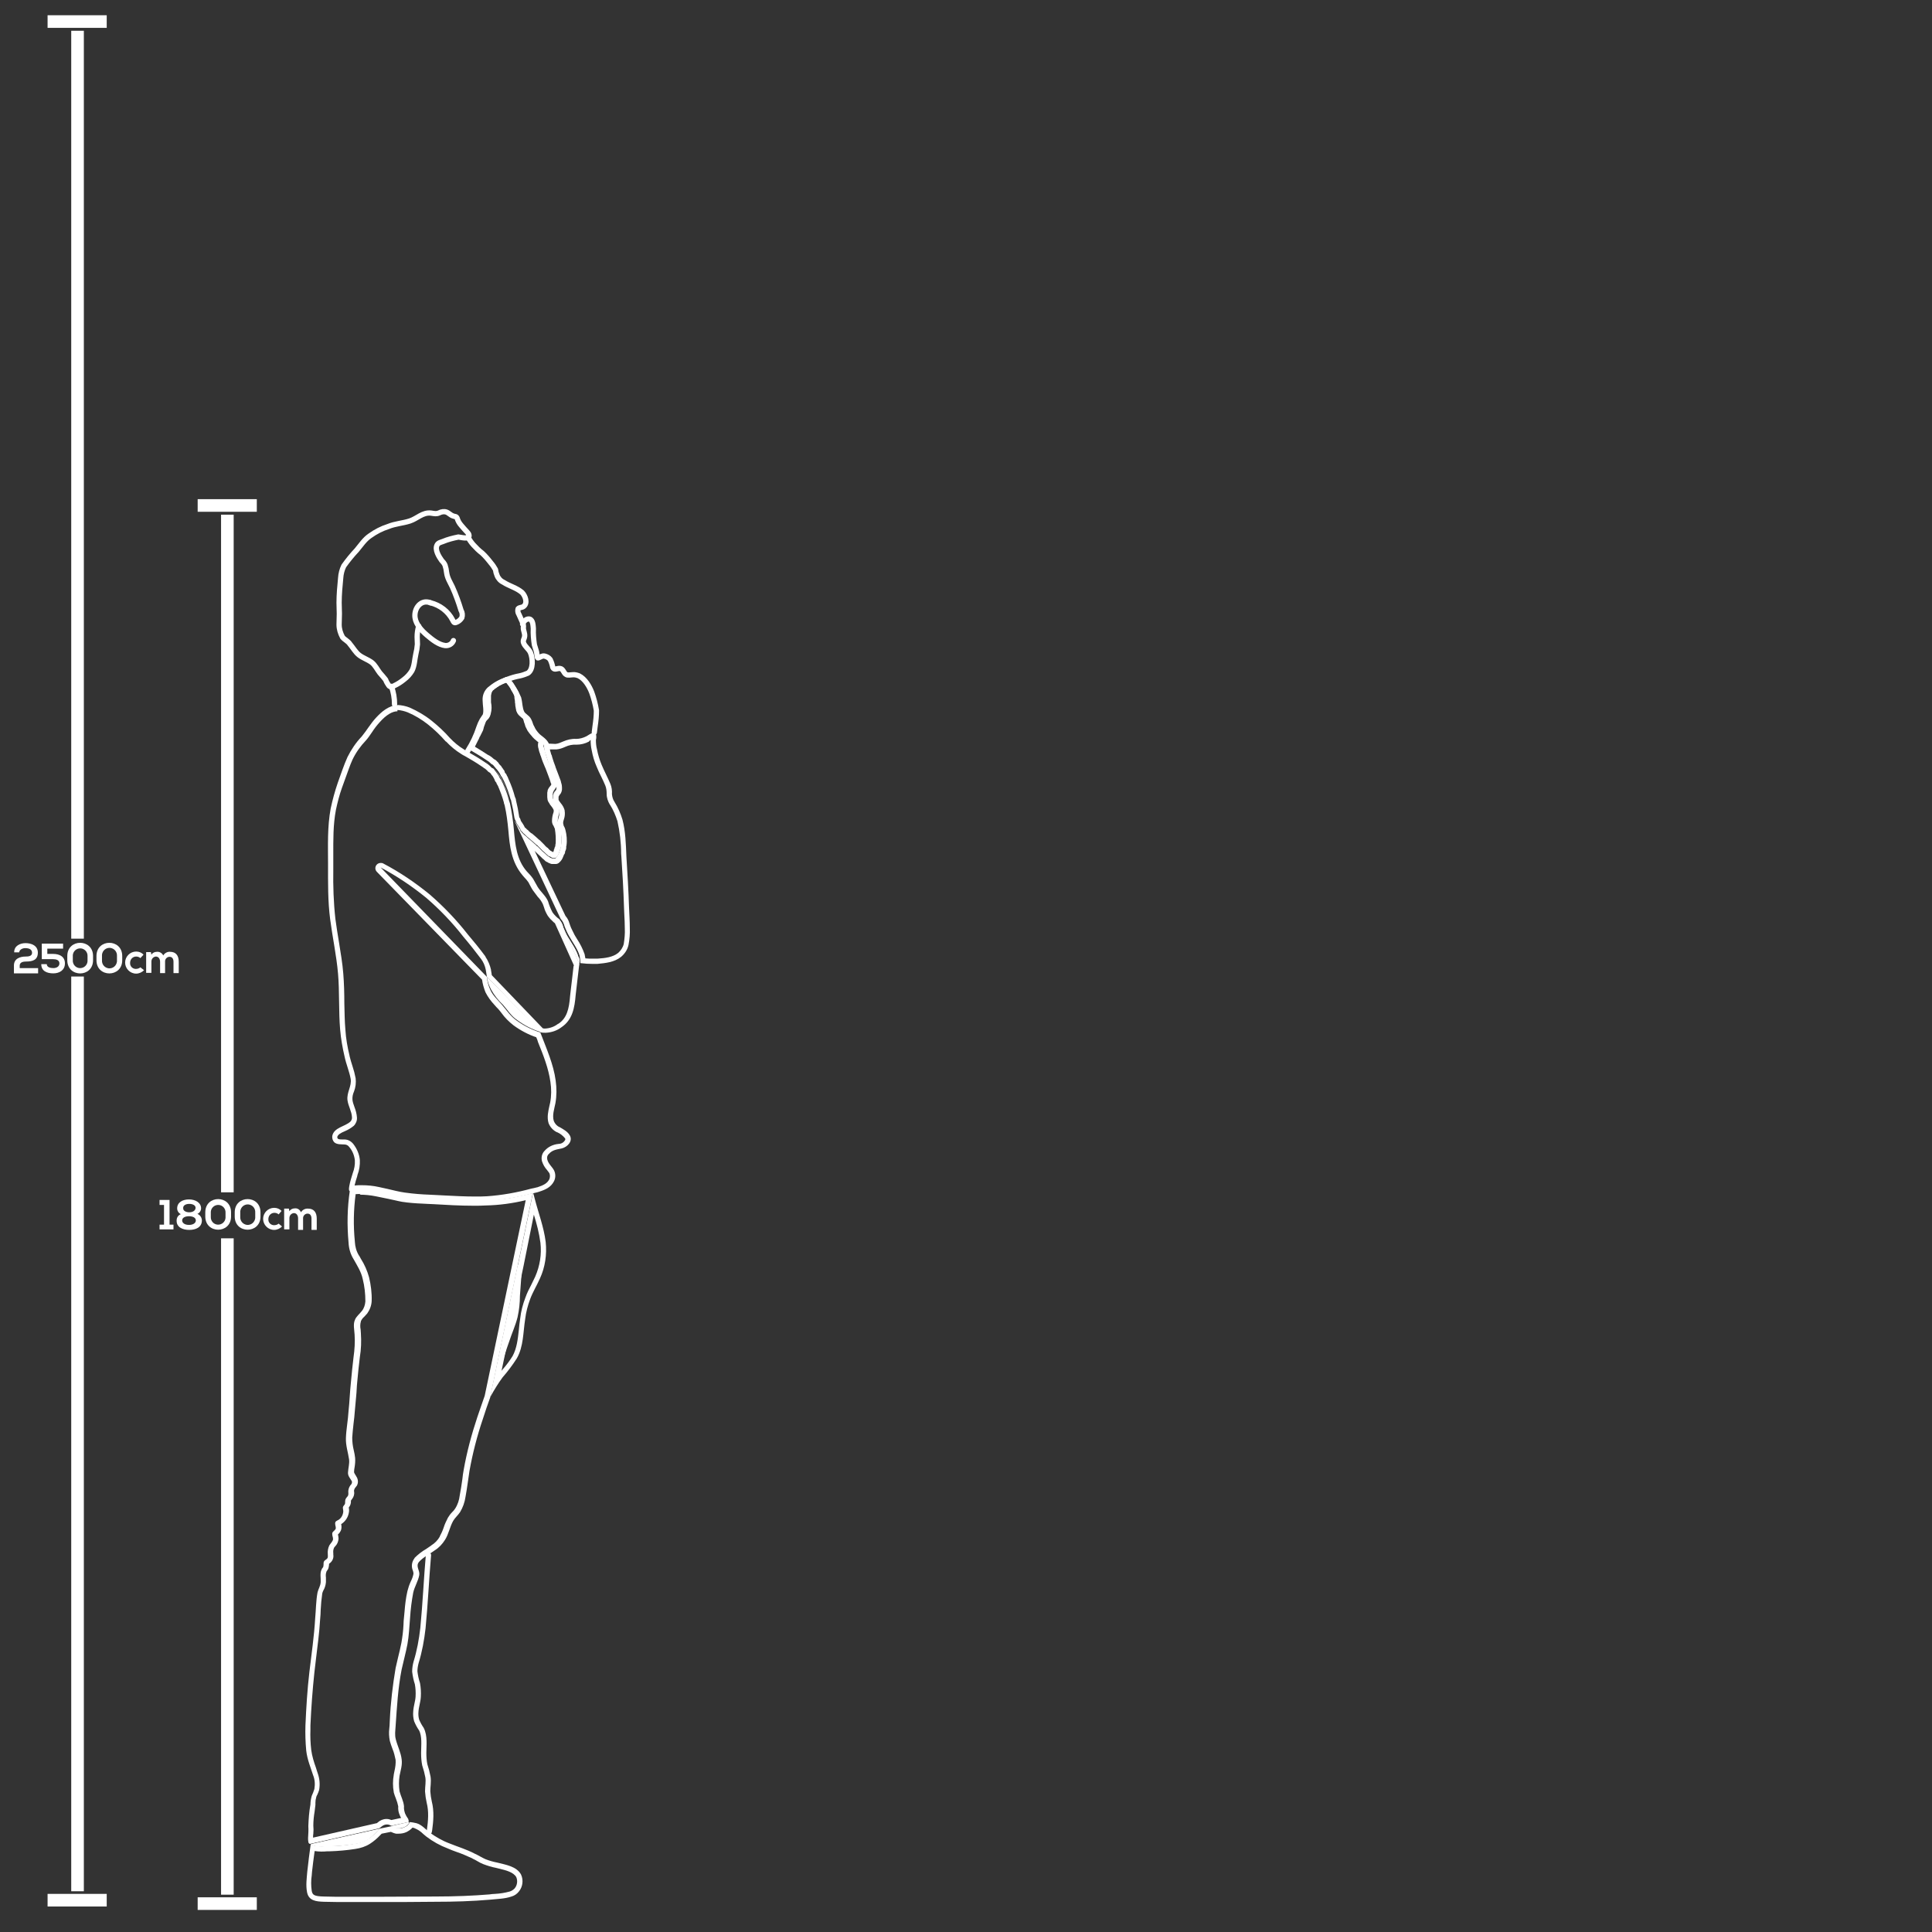 <?xml version="1.0" encoding="utf-8"?>
<!-- Generator: Adobe Illustrator 23.1.0, SVG Export Plug-In . SVG Version: 6.00 Build 0)  -->
<svg version="1.1" id="Layer_1" xmlns="http://www.w3.org/2000/svg" xmlns:xlink="http://www.w3.org/1999/xlink" x="0px" y="0px"
	 viewBox="0 0 735 735" style="enable-background:new 0 0 735 735;" xml:space="preserve">
<rect x="0" y="0" width="735" height="735" fill="#333333" stroke="none"/>
<style type="text/css">
	.st0{fill:#FFFFFF;}
	.st1{fill:none;stroke:#FFFFFF;stroke-width:2;stroke-linecap:round;stroke-linejoin:round;}
</style>
<title>Comparison Image</title>
<path class="st0" d="M151.2,270.1c1.3,0.1,2.6,0.4,3.9,0.9c2.8,1.2,5.3,2.7,7.7,4.6c2.5,2,4.7,4.1,6.8,6.5h0.1
	c1.7,1.8,3.6,3.4,5.7,4.7c0.4,0.3,0.7,0.4,1,0.6l0.4,0.2l0,0c1.9,1.1,4.2,2.4,6.5,4c0.3,0.2,0.5,0.3,0.7,0.5s0.3,0.2,0.5,0.3
	c0.3,0.2,0.5,0.5,0.8,0.7c0.3,0.4,0.7,0.7,1.1,0.9c0.1,0.1,0.2,0.2,0.3,0.3c0.1,0.1,0.1,0.2,0.2,0.3l0.1,0.2
	c0.1,0.1,0.2,0.2,0.3,0.3c0.1,0.1,0.1,0.2,0.2,0.3l0,0c0.1,0.2,0.3,0.5,0.4,0.7c0.1,0.2,0.2,0.4,0.3,0.6v0.1
	c0.1,0.2,0.2,0.5,0.4,0.7l0.1,0.1l0.1,0.1c0,0.1,0.1,0.2,0.1,0.3c0.1,0.3,0.2,0.5,0.4,0.7v0.1l0.1,0.1c0.9,2.1,1.7,4.2,2.3,6.4v0.1
	v0.1c0.1,0.3,0.2,0.6,0.3,0.9c0.7,3.1,1.1,6.3,1.4,9.5c0.5,5.9,1.1,12,5.4,17.1l0.6,0.7c0.6,0.6,1.1,1.2,1.6,1.9
	c0.3,0.5,0.5,0.9,0.8,1.5s0.6,1.1,1,1.7c0.6,0.8,1.2,1.6,1.8,2.4c0.8,0.8,1.4,1.7,1.9,2.7c0.2,0.4,0.3,0.9,0.5,1.4
	c0.3,1.1,0.8,2.1,1.4,3.1c0.7,1,1.5,1.8,2.4,2.6l0.3,0.2l7.2,16v0.1c0,0.1,0,0.2-0.1,0.3c-0.2,1.7-0.4,3.5-0.6,5.2
	c-0.2,1.9-0.5,3.9-0.7,6c-0.4,5.2-1.3,8.6-4.5,10.7h-0.1c-1.4,1.1-3.1,1.7-4.9,1.8c-0.3,0-0.6,0-0.9-0.1l-0.1-0.1l-19.3-20.1
	l-0.1-0.7c-0.1-0.4-0.1-0.8-0.2-1.2v-0.2c-0.4-1.7-1.1-3.4-2.1-4.9v-0.1c-2.2-3-4.6-5.9-6.8-8.5c-4.3-5.5-9.1-10.5-14.4-15.1
	c-5.5-4.5-11.4-8.5-17.7-11.8c-0.3-0.2-0.7-0.2-1-0.2c-1.1,0-2,0.9-2,2c0,0.5,0.2,1,0.6,1.4l40,41c0.2,1.6,0.7,3.3,1.3,4.8
	c0.9,1.8,2.1,3.4,3.5,4.9c0.4,0.5,0.9,1,1.3,1.4s0.9,1.1,1.3,1.6c1.3,1.8,2.8,3.3,4.6,4.7c2.6,1.9,5.6,3.5,8.6,4.5
	c0.3,0.6,0.5,1.2,0.7,1.9c2,4.9,4,10,4.7,15.1c0.4,2.6,0.4,5.3-0.1,7.9c-0.1,0.4-0.2,0.9-0.3,1.3c-0.4,1.9-1,4.2-0.3,6.5
	c0.6,1.5,1.7,2.7,3.1,3.4l0.3,0.1c1.1,0.5,2.1,1.3,2.9,2.3c0.1,0.2,0.1,0.4,0,0.6c-0.4,0.7-1,1.2-1.8,1.4l-0.8,0.1
	c-2,0.2-3.9,1.1-5.2,2.6c-1,1-1.4,2.5-1,4c0.4,1.2,1,2.3,1.9,3.3c0.3,0.4,0.6,0.8,0.9,1.2c0.3,0.7,0.3,1.5,0,2.3
	c-0.8,1.6-2.2,2.3-4.6,3.1h-0.1c-0.4,0.1-0.8,0.2-1.2,0.3c-0.3,0.1-0.7,0.1-1,0.2c-5.5,1.5-11.1,2.5-16.8,2.9
	c-1.4,0.1-2.9,0.1-4.6,0.1c-3.8,0-7.7-0.2-11.5-0.4c-1.9-0.1-3.9-0.2-5.9-0.3c-2.8-0.1-5.6-0.3-9.3-0.8c-2.2-0.3-4.4-0.9-6.6-1.4
	c-1.1-0.2-2.1-0.5-3.2-0.7c-2.2-0.5-4.4-0.7-6.6-0.7c-0.9,0-1.8,0-2.7,0.1c0.3-1.2,0.6-2.4,1-3.5l0.1-0.5c0.7-1.8,1-3.8,0.9-5.7
	c-0.2-2.2-1.1-4.3-2.5-6.1l0,0c-0.8-1-2-1.7-3.3-1.7h-0.9c-0.6,0-1.2,0-1.7-0.3c-0.1-0.2-0.2-0.4-0.2-0.6c0.2-0.9,1.1-1.5,3-2.3
	c1.2-0.5,2.3-1.2,3.3-2l0,0c0.8-0.8,1.3-2,1.2-3.1v-0.1c-0.1-1.4-0.5-2.8-1-4.1c-0.3-0.8-0.6-1.7-0.7-2.5c-0.1-1.1,0.1-2.2,0.6-3.3
	c0.6-1.6,0.8-3.3,0.6-5c-0.3-1.6-0.7-3.1-1.2-4.6c-0.4-1.3-0.8-2.5-1.1-3.8c0,0,0,0,0-0.1c-0.8-3.3-1.4-6.6-1.6-10
	c-0.3-3.3-0.3-6.8-0.4-10.1c0-3.7-0.1-7.5-0.4-11.2c-0.3-3.9-1-7.9-1.6-11.7c-0.5-3-1-6.1-1.4-9.1c-0.7-6.3-0.9-12.5-0.8-18.8v-1.9
	c0-1.1,0-2.3,0-3.4c0-6-0.1-11.6,1-17.4c0.6-2.8,1.3-5.6,2.3-8.4l0.4-1.1l0.9-2.5c0.9-2.4,1.7-4.9,2.7-7.1c1.3-2.7,3-5.1,5.1-7.3
	l0,0c0.9-1,1.6-2.1,2.3-3.1c0.9-1.4,1.9-2.7,3-3.9c2.5-2.8,4.8-4.1,6.7-4.1 M151.2,268.3c-3.2,0-6.1,2.5-8.2,4.8s-3.5,4.8-5.4,7.1
	c-2.2,2.3-4,5-5.4,7.8c-1.4,3.1-2.5,6.5-3.7,9.8c-1.1,3.2-2,6.5-2.7,9.8c-1.3,7-1,14-1,21.1s-0.1,14.1,0.8,21s2.4,13.8,3,20.7
	s0.2,14.2,0.8,21.3c0.3,3.5,0.9,6.9,1.7,10.3c0.6,2.9,1.8,5.6,2.3,8.4s-1.6,5.2-1.2,8.2c0.3,2.2,1.6,4.2,1.7,6.4
	c0.1,0.6-0.2,1.3-0.6,1.7c-2,1.9-6.3,2.2-6.9,5.5c-0.1,0.9,0.2,1.8,0.8,2.4c1.1,0.9,2.6,0.7,3.9,0.8c0.7,0,1.4,0.4,1.8,1
	c1.2,1.4,1.9,3.2,2.1,5c0.1,1.7-0.2,3.3-0.8,4.9c-0.5,1.6-1,3.2-1.3,4.8c-0.1,0.6-0.2,1.1-0.1,1.7c0.1,0.3,0.4,0.5,0.8,0.5
	c0.4-0.2,0.8-0.3,1.2-0.3c0.9-0.1,1.9-0.2,2.8-0.2c2.1,0,4.1,0.3,6.2,0.7c3.3,0.7,6.7,1.6,10,2.1s6.3,0.7,9.5,0.8
	c5.8,0.2,11.6,0.7,17.4,0.7c1.6,0,3.1,0,4.7-0.1c5.8-0.5,11.6-1.5,17.2-3c0.7-0.2,1.6-0.3,2.4-0.6c2.5-0.8,4.6-1.7,5.8-4.1
	c0.6-1.3,0.6-2.7,0-4c-0.7-1.4-2.2-2.5-2.6-4.2c-0.2-0.8,0-1.6,0.6-2.1c1.4-1.6,3.1-1.7,4.9-2.1c2.1-0.5,4.3-2.7,3.1-4.9
	c-0.8-1.5-2.5-2.4-3.9-3.2c-1-0.4-1.8-1.3-2.2-2.3c-0.7-2.2,0.2-4.7,0.6-6.8c0.5-2.8,0.5-5.7,0.1-8.6c-0.8-6.2-3.6-12.4-5.8-18.2
	l-0.2-0.2c-0.1,0-0.2-0.1-0.4-0.1c-3-1-5.9-2.5-8.5-4.4c-2.2-1.5-3.7-3.8-5.5-5.9c-1.5-1.8-3.5-3.5-4.5-5.8
	c-0.7-1.5-1.1-3.1-1.3-4.8l0,0c0,0,0-0.1,0-0.1L144.8,330c6.2,3.3,12,7.2,17.4,11.6c5.2,4.5,9.9,9.4,14.1,14.8
	c2.3,2.7,4.6,5.6,6.7,8.4c0.9,1.2,1.5,2.6,1.8,4.1c0.1,0.9,0.3,1.6,0.4,2.5l0,0v0.1l20.2,21h0.1l0.1,0.2l0,0c0.7,0.2,1.3,0.2,2,0.2
	c2.2-0.1,4.3-0.8,6-2.1c4.2-2.8,5-7.4,5.4-12.2c0.4-3.8,0.9-7.4,1.3-11.1c0.1-0.3,0.1-0.7,0.1-1l-7.6-16.8c-1-0.7-1.9-1.6-2.6-2.6
	c-0.7-1.3-1.3-2.8-1.7-4.2c-0.9-2.1-2.7-3.5-3.9-5.4c-0.6-1-1.2-2.2-1.8-3.2c-0.7-1-1.5-1.9-2.4-2.8c-3.9-4.5-4.4-10.2-4.9-15.9
	c-0.3-3.4-0.8-6.7-1.5-10c-0.1-0.3-0.2-0.6-0.3-0.9c-0.6-2.3-1.4-4.5-2.4-6.7c-0.1-0.3-0.3-0.5-0.4-0.8s-0.2-0.3-0.3-0.6
	c-0.1-0.1-0.3-0.4-0.4-0.5c-0.1-0.3-0.3-0.5-0.4-0.8s-0.4-0.5-0.5-0.8c0,0-1.2-1.6-1.2-1.6c-0.1-0.1-0.3-0.5-0.6-0.6
	c-0.3-0.1-0.6-0.3-0.8-0.6c-0.3-0.3-0.6-0.6-1-0.9c-0.4-0.3-0.8-0.5-1.2-0.8c-2.2-1.5-4.4-2.8-6.7-4.1c-0.4-0.2-0.9-0.5-1.3-0.8
	c-2-1.2-3.8-2.7-5.4-4.4c-2.1-2.4-4.5-4.6-7-6.6c-2.5-2-5.3-3.6-8.2-4.9c-1.5-0.6-3-0.9-4.6-1L151.2,268.3z"/>
<path class="st0" d="M184.6,289.7c0.4,0.3,0.8,0.5,1.2,0.8C185.4,290.2,185,289.9,184.6,289.7z"/>
<path class="st0" d="M178,285.6c2.2,1.3,4.5,2.6,6.7,4.1C182.5,288.2,180.3,286.9,178,285.6z"/>
<path class="st0" d="M186.9,291.4c1.9,1.8,3.4,3.9,4.6,6.3c1,2.2,1.8,4.4,2.4,6.7c-0.7-3-1.8-5.9-3.3-8.6
	C189.6,294.2,188.3,292.7,186.9,291.4z"/>
<path class="st0" d="M185.2,371.5c0.2,1.7,0.8,3.4,1.6,4.9c1.2,2.2,2.7,4.1,4.5,5.8c1.8,2,3.2,4.4,5.5,5.9c2.6,1.9,5.4,3.4,8.5,4.4
	c0.2,0.1,0.3,0.1,0.5,0.1L185.2,371.5L185.2,371.5z"/>
<path class="st0" d="M212.7,349.7l7.7,16.8c0.2-0.9,0.1-1.8-0.4-2.6c-0.8-2.7-2.6-5.1-4-7.5c-0.7-1.2-1.2-2.4-1.7-3.6
	c-0.2-0.8-0.5-1.6-1-2.3C213.1,350.2,212.9,350,212.7,349.7z"/>
<path class="st0" d="M226.1,280.7L226.1,280.7 M224.7,281.5L224.7,281.5c0,1.3,0.1,2.6,0.4,3.9c0.4,2.2,1,4.3,1.9,6.3
	c0.5,1.3,1.1,2.5,1.7,3.7s1.1,2.3,1.6,3.5c0.4,1,0.5,2.1,0.5,3.2c0,1.4,0.5,2.8,1.2,4l0.1,0.1c1.2,1.9,2.1,4,2.8,6.2
	c0.9,4,1.4,8.2,1.4,12.3l0.1,1.3c0.4,5.9,0.8,12.7,1,19.3c0,0.8,0.1,1.6,0.1,2.4c0.1,1.8,0.2,3.7,0.2,5.5c0.1,2-0.1,4-0.4,5.9v0
	c-0.3,1.3-1.1,2.5-2.1,3.4c-2.1,1.7-5,2-7.9,2.2H227c-0.5,0-1,0-1.5,0c-1,0-1.9,0-2.8-0.1c-0.1-0.5-0.2-1.1-0.3-1.6
	c-0.7-2-1.7-4-2.9-5.8c-0.4-0.7-0.9-1.4-1.2-2.1l-0.5-1c-0.4-0.7-0.7-1.5-1-2.3c0,0,0-0.1,0-0.1l-0.2-0.5c-0.2-0.8-0.6-1.6-1.1-2.3
	l-0.1-0.1c-0.1-0.1-0.2-0.2-0.2-0.3l-0.1-0.1l-11.7-24.7l0.3,0.3l0.4,0.4l0.2,0.2c0.5,0.5,1,0.9,1.5,1.4c0.2,0.2,0.4,0.4,0.6,0.6
	l0.6,0.5c0.1,0.1,0.3,0.3,0.4,0.4c0.2,0.2,0.4,0.3,0.6,0.4h0.1c0.4,0.3,0.8,0.5,1.2,0.6c0.3,0.2,0.7,0.2,1,0.2h1.1
	c0.5,0,1-0.2,1.4-0.6l0,0c0.7-0.6,1.2-1.4,1.5-2.3l0.1-0.2c0.1-0.1,0.1-0.3,0.1-0.4l0.1-0.1c0,0,0-0.1,0.1-0.1
	c0.2-0.3,0.3-0.7,0.3-1c0,0,0-0.1,0-0.1l0,0c0.3-0.5,0.5-1.2,0.4-1.8c0-0.1,0.1-0.3,0.1-0.4c0.3-2,0.1-4.1-0.4-6
	c-0.1-0.5-0.3-0.9-0.5-1.3l-0.1-0.1c0-0.1-0.1-0.2-0.1-0.4c0-0.1-0.1-0.3-0.1-0.4c-0.1-0.4-0.1-0.8,0.2-1.7c0.4-1.1,0.5-2.3,0.3-3.5
	v-0.1c-0.3-1-0.8-1.9-1.5-2.7c-0.3-0.4-0.6-0.8-0.8-1.2c0,0,0-0.1,0-0.1v-1c0,0,0-0.1,0-0.1l0.1-0.2c0-0.1,0.1-0.1,0.1-0.2l0.1-0.1
	l0.1-0.2c0.4-0.4,0.7-1,0.8-1.5c0-0.2,0.1-0.3,0.1-0.5v-0.9c0-0.6-0.1-1.1-0.3-1.7l-0.1-0.3c0-0.2,0-0.3-0.1-0.5
	c-0.3-0.8-0.6-1.6-0.9-2.4s-0.6-1.5-0.8-2.1c-0.1-0.2-0.1-0.4-0.2-0.5c0-0.1-0.1-0.2-0.1-0.4c-0.5-1.2-0.9-2.5-1.3-3.8
	c0,0,0-0.1,0-0.1c-0.1-0.2-0.1-0.5-0.3-0.7c0-0.1-0.1-0.2-0.1-0.4c-0.1-0.3-0.2-0.7-0.3-1c0-0.2-0.1-0.3-0.1-0.5h0.6
	c0.4,0,0.9,0,1.3,0c0.2,0,0.4,0,0.6,0c1.2-0.1,2.3-0.5,3.4-1c1.3-0.6,2.7-0.9,4.2-0.8c1.7,0,3.3-0.4,4.8-1.2
	C224.2,281.8,224.5,281.7,224.7,281.5 M208.9,284L208.9,284 M212.8,301.5L212.8,301.5 M212.7,302.2L212.7,302.2 M215.5,321.2
	L215.5,321.2 M215,323.4L215,323.4 M215,323.6L215,323.6 M214.5,324.6L214.5,324.6 M226,278.7c-0.9,0-2.5,1.2-2.9,1.4
	c-1.2,0.6-2.5,1-3.9,1c-1.7-0.1-3.4,0.3-5,1c-0.9,0.4-1.8,0.8-2.8,0.9H211c-0.7,0-1.4-0.1-2.2-0.1c-0.3,0-0.7,0-1,0.1
	c-0.2,0-0.3,0.1-0.5,0.1l-0.1,0.1c-0.4,0.4-0.2,1.3-0.1,1.9c0.1,0.8,0.3,1.5,0.6,2.2v0.1c0.1,0.2,0.2,0.5,0.3,0.8
	c0.4,1.3,0.8,2.6,1.3,3.9c0,0.3,0.2,0.5,0.3,0.8c0.5,1.5,1.2,3,1.7,4.5v0.1c0.2,0.6,0.3,1.1,0.4,1.7v0.9c-0.1,0.4-0.3,0.7-0.6,1
	c-0.2,0.1-0.2,0.3-0.3,0.4s-0.1,0.2-0.1,0.3c-0.1,0-0.1,0-0.1,0.1l0,0c0,0.1-0.1,0.3-0.1,0.4c-0.1,0.1-0.1,0.3-0.1,0.4v1.5
	c0,0.1,0.1,0.3,0.1,0.4c0.5,1.5,1.9,2.4,2.3,3.9c0.4,1.9-1.2,3.6-0.4,5.5c0,0.1,0.1,0.3,0.1,0.4v0.1c0.2,0.4,0.4,0.9,0.6,1.4
	c0.5,1.7,0.7,3.5,0.4,5.3c-0.1,0.2-0.1,0.4-0.1,0.6c0,0.3,0.1,0.5-0.1,0.8c-0.1,0.2-0.2,0.5-0.3,0.8c-0.1,0.3-0.2,0.6-0.3,0.9
	c0,0.1-0.1,0.2-0.1,0.3c-0.3,0.7-0.7,1.3-1.2,1.9l-0.1,0.1h-1.1c-0.2,0-0.2-0.1-0.3-0.1c-0.3-0.1-0.7-0.2-0.9-0.5
	c-0.2,0-0.2-0.1-0.3-0.1c-0.1-0.2-0.3-0.2-0.4-0.3c-0.4-0.4-0.9-0.8-1.3-1.2c-0.5-0.4-1-0.8-1.4-1.3l-0.6-0.6l-0.5-0.5
	c-0.2-0.1-0.4-0.2-0.5-0.4c0-0.1,0-0.1-0.1-0.1h0c-1-0.9-2-1.8-3-2.6c-0.3-0.3-0.6-0.6-1-0.9c0-0.1,0-0.1-0.1-0.1h0
	c-0.3-0.2-0.6-0.5-0.9-0.8c-0.1-0.2-0.4-0.3-0.5-0.6l-0.4-0.4c0-0.1,0-0.2-0.1-0.3c0-0.2-0.1-0.2-0.1-0.3c-0.6-0.9-1.2-1.8-1.7-2.7
	c0-0.2-0.1-0.2-0.1-0.3c-0.1,0-0.1-0.1-0.2-0.1l17.4,37c0.2,0.3,0.4,0.6,0.6,0.8c0.5,0.7,0.8,1.5,1,2.3c0.5,1.2,1,2.4,1.7,3.6
	c1.4,2.5,3.2,4.8,4,7.5c0.2,0.9,0.3,1.9,0.3,2.8c1.6,0.2,3.2,0.3,4.8,0.3c0.6,0,1.1,0,1.6,0c3.1-0.3,6.5-0.6,9.1-2.7
	c1.4-1.2,2.4-2.7,2.8-4.5c0.4-2.1,0.6-4.3,0.5-6.4c0-2.7-0.2-5.5-0.3-8c-0.2-6.4-0.6-12.9-1-19.3c-0.2-4.6-0.3-9.5-1.5-14
	c-0.7-2.3-1.7-4.6-3-6.7c-0.6-0.9-0.9-1.9-1-3c0.1-1.3-0.1-2.7-0.6-3.9c-1-2.4-2.3-4.8-3.3-7.2c-0.8-1.9-1.4-3.9-1.8-6
	c-0.3-1.1-0.4-2.3-0.4-3.5c0.2-0.8,0.2-1.5,0-2.3C226.7,278.9,226.4,278.6,226,278.7L226,278.7z M195.7,312.1c0,0.1,0.1,0.2,0.1,0.3
	L195.7,312.1z"/>
<path class="st0" d="M201,318.8c1.1,0.9,2.1,1.7,3,2.6c-0.3-0.3-0.6-0.6-0.9-0.9C202.5,319.9,201.7,319.3,201,318.8z"/>
<path class="st0" d="M208.7,283.9L208.7,283.9 M207.1,283.4c-0.3,0-0.4,0.2-0.4,0.5c-0.2,1.1,0.4,2.3,0.8,3.5
	c-0.2-0.7-0.4-1.5-0.6-2.2C206.7,284.5,206.5,283.7,207.1,283.4z"/>
<path class="st0" d="M207.7,283h-0.4c0,0.1,0,0.1-0.1,0.1h0C207.3,283.1,207.6,283,207.7,283z"/>
<path class="st0" d="M209.5,292.8c0.5,1.6,1.2,3,1.7,4.5c-0.1-0.4-0.3-0.8-0.4-1.2C210.4,294.9,209.9,293.9,209.5,292.8z"/>
<path class="st0" d="M211.6,299.8c0,0.1-0.1,0.3-0.1,0.4c0.1,0,0.1,0,0.1-0.1l0,0V299.8z"/>
<path class="st0" d="M211.5,300.3L211.5,300.3z M211.5,300.3c-0.1,0-0.1,0-0.1,0.1l0,0L211.5,300.3z"/>
<path class="st0" d="M211.4,300.4L211.4,300.4z M211.4,300.4c-0.1,0.3-0.4,0.5-0.5,0.8C211.1,301,211.3,300.7,211.4,300.4z"/>
<path class="st0" d="M212.7,324.3L212.7,324.3z M212.7,324.3l-0.1,0.4C212.6,324.6,212.6,324.4,212.7,324.3z M212.5,324.7
	c-0.2,0.4-0.4,0.8-0.7,1.2C212.1,325.6,212.4,325.1,212.5,324.7z M211.8,325.9c-0.1,0.1-0.2,0.2-0.4,0.3c0.1,0,0.2,0,0.2-0.1
	L211.8,325.9z"/>
<path class="st0" d="M212.5,314.4c0.2,0.3,0.3,0.6,0.5,1C212.9,315.1,212.7,314.7,212.5,314.4z M213,315.4c0,0.1,0.1,0.3,0.1,0.4
	c0.5,1.7,0.6,3.5,0.4,5.3c0.2-1.3,0.2-2.6,0-3.9C213.4,316.6,213.2,316,213,315.4z"/>
<path class="st0" d="M212.7,349.7l7.7,16.8c0.2-0.9,0.1-1.8-0.4-2.6c-0.8-2.7-2.6-5.1-4-7.5c-0.7-1.2-1.2-2.4-1.7-3.6
	c-0.2-0.8-0.5-1.6-1-2.3C213.1,350.2,212.9,350,212.7,349.7z"/>
<path class="st1" d="M178,285.6c1.8-2.8,3.2-5.8,4.2-8.9c0.3-0.9,0.7-1.8,1.2-2.7c0.4-0.6,0.8-1.2,1.2-1.8c0.6-1.8,0-4,0-5.8
	c-0.1-1.6,0.5-3.1,1.7-4.2c1.9-1.6,4-2.8,6.4-3.6c1.7-0.7,3.4-1.2,5.1-1.5c1-0.2,2-0.6,3-1c2.2-1.4,1.9-5.7,1-7.8
	c-0.6-1.4-2.1-2.3-2.6-3.7c-0.4-1,0.3-1.5,0.4-2.6s-0.5-2.1-0.5-3.1c0.1-0.7,0-1.4-0.3-2.1c-0.4-1-1-2.1-1.4-3.1
	c-0.4-0.6-0.5-1.4-0.3-2.1c0.5-0.6,1.5-0.4,2.1-0.9c1.7-1.3,0.6-4.1-0.6-5.3c-2.1-1.8-4.8-2.4-7.1-3.9c-1.1-0.5-2-1.5-2.4-2.6
	c-0.3-0.7-0.5-1.4-0.6-2.2c-0.5-0.9-1.1-1.8-1.8-2.6c-1-1.3-2.1-2.6-3.3-3.7c-1.2-0.9-2.3-2-3.3-3.1c-0.8-0.9-1.5-1.9-2.1-3"/>
<path class="st1" d="M163.7,229.3c-3.6-1.4-6.3,2.2-5.8,5.7c0.4,2.7,2.6,5,4.6,6.7s4.4,3.6,6.9,3.9c1.3,0.1,2.6-0.6,3.1-1.9"/>
<path class="st1" d="M163.7,229.3c3.7,0.9,6.8,3.3,8.5,6.6c0.3,0.6,0.5,1.2,1.3,0.9c0.9-0.3,1.7-1,2.2-1.8c0.3-0.9,0.2-2-0.3-2.8
	c-0.9-3-2-6-3.3-8.9c-0.9-1.9-1.9-3.3-2.2-5.5c-0.1-1-0.3-1.9-0.6-2.8c-0.3-0.7-0.8-1.3-1.3-1.8c-1-1.4-2.7-4.1-1.7-5.9
	c0.4-0.8,1.4-1,2.2-1.3c1.9-0.8,3.9-1.3,5.9-1.7c0.6,0,4.5,1.2,4-0.8c-0.1-0.4-0.3-0.7-0.6-1c-0.8-0.9-1.7-1.8-2.4-2.7
	c-0.7-0.8-1.2-1.7-1.5-2.7c-0.4-0.8-0.9-0.5-1.5-0.8c-1-0.3-1.7-1.2-2.6-1.5c-0.9-0.3-1.9-0.1-2.7,0.3c-1,0.5-1.8,0.3-3.1,0.1
	c-3.2-0.4-5.3,2.1-8.1,3s-5.5,1-8.2,2.1c-2.5,0.8-4.8,2-6.9,3.5c-2.1,1.4-3.5,3.6-5.1,5.5c-1.8,1.9-3.4,3.9-4.9,6
	c-0.7,1.4-1.1,3-1.2,4.6c-0.3,3.1-0.6,6.3-0.6,9.4c0,1.4,0.1,2.8,0.1,4.2s-0.1,2.8-0.1,4.1c0,1.7,0.5,3.3,1.3,4.8
	c0.8,1,2.1,1.5,2.8,2.6c1.2,1.4,2.1,3.1,3.5,4.2s3.3,1.7,4.8,2.8c1.3,1,2.1,2.7,3.1,4c0.8,0.9,1.5,1.7,2.2,2.6
	c0.3,0.8,0.7,1.5,1.2,2.2c0.2,0.3,0.6,0.5,1,0.5c0.4-0.1,0.8-0.2,1.2-0.5c1.3-0.6,2.5-1.4,3.6-2.3c1.2-0.9,2.2-2,3-3.3
	c1-1.9,1-4.2,1.5-6.4c0.3-1.2,0.5-2.4,0.6-3.7c0-0.9-0.1-1.9-0.1-2.8c0-1.4,0.2-2.8,0.6-4.1"/>
<path class="st1" d="M150.1,268c0-2.4-0.4-4.7-1.2-6.9"/>
<path class="st1" d="M192.9,258.5c1.8,2.1,3.3,4.5,4.4,7.1c0.5,1.8,0.4,3.9,1.2,5.5c0.6,1.3,2.1,1.7,2.7,3c0.5,0.9,0.6,1.9,1.2,2.8
	c0.4,1,1.1,1.9,1.8,2.7c1.2,1.3,2.7,1.9,3.6,3.5"/>
<path class="st1" d="M198.8,237.4c0.4-1,1.4-2.1,2.6-1.9c1.4,0.3,1.4,2.6,1.5,3.6c-0.1,2.1,0.1,4.2,0.4,6.2c0.3,0.9,0.5,1.7,0.8,2.6
	c0.1,0.6,0.2,1.3,0.3,1.9c0.1,0.5,0.1,0.6,0.6,0.4c0.8-0.3,1.3-0.8,2.2-0.6c0.8,0.2,1.6,0.6,2.1,1.3c0.5,1,0.8,2,1,3
	c0.5,1.2,1.7,0.3,2.7,0.4c1.3,0.1,1.4,1.8,2.4,2.3c0.6,0.4,1.7,0.1,2.4,0.1c0.8-0.1,1.6,0.1,2.4,0.4c2.4,1.2,4,4,4.9,6.3
	c0.8,2.2,1.4,4.5,1.8,6.9c0,2-0.2,3.9-0.5,5.9c-0.1,0.8-0.2,1.6-0.3,2.4"/>
<path class="st0" d="M144.5,695.8l-26.2,5.8c0.2,0.1,0.3,0.3,0.5,0.4c1.1,0.4,2.2,0.5,3.3,0.5c1.2,0,2.4-0.1,3.5-0.1
	c3.2-0.1,6.4-0.4,9.5-0.9c1.8-0.2,3.5-0.8,5-1.7C141.6,698.6,143.1,697.2,144.5,695.8z"/>
<path class="st0" d="M155.6,693.2l-6.6,1.5c0.6,0.4,1.2,0.7,1.9,0.8c0.2,0,0.4,0,0.6,0c0.8,0,1.7-0.2,2.4-0.5
	C154.7,694.6,155.5,694,155.6,693.2L155.6,693.2z"/>
<path class="st0" d="M197,481.2l-10.5,50.3c1.3-3.8,2.7-7.4,3.9-11.1c1.1-3.3,2.1-6.7,3.3-10c1-3.1,2.4-6.1,3.2-9.3
	c0.6-2.7,0.9-5.4,0.9-8.1c0.3-3.6,0.5-7.4,0.8-11.1L197,481.2L197,481.2z"/>
<path class="st0" d="M136.8,454.5c2.1,0,4.1,0.2,6.1,0.6c1.6,0.3,3.3,0.7,4.9,1s3.4,0.8,5.1,1.1c2.6,0.4,5.2,0.6,7.8,0.7l1.9,0.1
	l2.2,0.1c5,0.3,10.2,0.6,15.3,0.6c1.7,0,3.2,0,4.7-0.1c5.1-0.1,10.2-0.8,15.2-2l-5.1,24.3l-10.5,50.1c-1.1,3-2,5.9-2.8,8.1
	c-2.2,6.6-4,13.3-5.2,20.1c-0.2,1.2-0.4,2.3-0.5,3.5c-0.3,2.1-0.6,4.2-1,6.2c-0.2,1.8-0.8,3.6-1.8,5.1v0c-0.3,0.5-0.7,0.9-1.1,1.3
	c-0.6,0.6-1.2,1.4-1.6,2.1c-0.6,1.2-1.2,2.4-1.6,3.7c-0.4,1.2-0.9,2.3-1.5,3.4v0.1c-0.8,1.4-1.9,2.5-3.2,3.3l-0.1,0.1
	c-0.6,0.4-1.2,0.8-1.9,1.3c-1.6,0.9-3.1,2.1-4.4,3.4v0.1c-1.1,1.4-1.3,3.2-0.6,4.8c0.1,0.3,0.2,0.7,0.2,1.1
	c-0.2,1.1-0.6,2.1-1.1,3.1c-0.5,1.1-0.9,2.3-1.2,3.5c-0.6,2.6-0.9,5.2-1.1,7.8l-0.2,2.1c-0.1,1-0.2,1.9-0.2,2.9
	c-0.1,2.3-0.4,4.6-0.8,6.9c-0.4,1.9-0.8,3.8-1.3,5.7c-0.3,1.3-0.6,2.6-0.9,3.9c-1.1,6.5-1.9,13.2-2.2,19.8l-0.1,2.1
	c0,0.4-0.1,0.7-0.1,1.1c-0.2,1.6-0.1,3.1,0.2,4.7c0.3,1,0.6,2,1,3c0.6,1.4,0.9,2.8,1.2,4.2c0.1,1.4-0.1,2.8-0.4,4.1
	c-0.1,0.5-0.2,1-0.3,1.5c0,0,0,0,0,0.1c-0.4,2.2-0.4,4.4,0,6.6v0.1c0.2,0.8,0.5,1.5,0.8,2.3c0.4,1,0.7,2,0.9,3
	c-0.1,1.2,0.1,2.3,0.6,3.4c0.1,0.3,0.3,0.7,0.5,1l-3.7,0.8c-0.5-0.2-1.1-0.4-1.7-0.4H147c-1.2,0-2.4,0.5-3.4,1.4l-0.1,0.1
	c0,0.1-0.1,0.1-0.2,0.1l-24.2,5.5c0-0.5,0-1,0.1-1.5c0.1-1,0.1-2.1,0-3.1c0-1.8,0.2-3.6,0.5-5.4c0.1-0.8,0.2-1.6,0.3-2.5v-0.1
	c0-0.2,0-0.5,0-0.7c0-0.7,0.1-1.4,0.3-2c0,0,0-0.1,0-0.1c0.1-0.3,0.2-0.6,0.4-0.9c0.3-0.6,0.5-1.2,0.7-1.8c0.4-2.1,0.2-4.3-0.5-6.3
	l0,0c-0.2-0.7-0.5-1.4-0.7-2.2c-0.8-2.2-1.5-4.5-1.8-6.8c-0.3-2.6-0.4-5.2-0.3-7.7c0-0.5,0-1,0-1.6c0.3-6.8,0.8-13.5,1.5-20.1
	c0.2-1.7,0.4-3.4,0.6-5.1c0.6-5,1.3-10.1,1.6-15.3c0.1-1.1,0.2-2.3,0.2-3.4c0.1-2.1,0.3-4.2,0.6-6.3c0.1-0.4,0.2-0.7,0.4-1.1
	c0.6-1,0.9-2.1,1-3.2c0-0.6,0-1.1,0-1.7c-0.1-0.8-0.1-1.5,0.2-2.3c0-0.1,0.1-0.2,0.1-0.2c0.3-0.4,0.6-0.8,0.7-1.3
	c0.1-0.5,0.2-1,0.2-1.5l0.4-0.3l0.1-0.1c0.9-0.8,1.3-2,1.1-3.1c0-0.1,0-0.2,0-0.3c0-0.1,0-0.1,0-0.2c-0.1-0.7,0-1.5,0.3-2.1
	c0.1-0.2,0.2-0.3,0.4-0.5c0.8-0.8,1.2-1.8,1.3-2.9c0-0.5-0.1-1-0.2-1.5c0-0.1,0-0.1,0-0.2c0.4-0.3,0.7-0.7,0.9-1.1
	c0.5-0.8,0.5-1.8,0.3-2.8l0.2-0.1c1.6-1.1,2.6-2.8,2.8-4.8c0,0,0-0.1,0-0.2c0-0.4,0-0.7-0.1-1.1v-0.1l0,0c0.6-0.7,0.9-1.7,0.8-2.6
	l0,0l0.2-0.3l0.3-0.4c0.6-0.8,0.9-1.8,0.7-2.8c0-0.2,0-0.3,0-0.5c0.1-0.4,0.3-0.8,0.6-1.1l0.3-0.4l0.1-0.1c0.7-1.1,0.6-2.6-0.2-3.7
	c-0.1-0.2-0.2-0.4-0.3-0.5c-0.4-0.7-0.5-0.8-0.5-1.2c0-0.6,0.1-1.1,0.2-1.7c0.2-1.2,0.3-2.4,0.2-3.6v0c-0.1-1-0.3-1.9-0.5-2.8
	c-0.4-1.6-0.6-3.3-0.6-4.9c0.1-1.7,0.3-3.4,0.5-5.3c0.2-1.6,0.4-3.3,0.5-4.9c0.2-1.8,0.3-3.7,0.5-5.5s0.2-3.6,0.4-5.4
	c0.3-3.1,0.6-6.4,1-9.5c0.5-3,0.6-6,0.4-9c0-0.5-0.1-1-0.1-1.5c-0.2-1-0.2-2.1,0.1-3.1c0,0,0-0.1,0-0.1c0.3-0.6,0.7-1.2,1.2-1.6
	c0.4-0.4,0.8-0.9,1.2-1.3c1-1.4,1.6-3,1.7-4.7c0,0,0-0.1,0-0.1c0.1-3-0.3-6.1-1-9c-0.7-2.5-1.7-4.8-3.1-7l-0.6-1.1l-0.1-0.1
	c-1-1.6-1.5-3.4-1.6-5.3c0,0,0-0.1,0-0.1c-0.6-6-0.5-12,0.3-18c0.6,0,1.3-0.1,1.9-0.1 M133.4,571.2L133.4,571.2 M124,601.9
	L124,601.9 M118.2,656.4L118.2,656.4 M136.8,452.5c-0.8,0-1.7,0-2.5,0.1c-0.4,0.2-0.8,0.3-1.2,0.3c-1,6.6-1.1,13.2-0.5,19.8
	c0.1,2.2,0.7,4.4,1.9,6.3c1.4,2.5,2.9,4.8,3.5,7.6c0.7,2.8,1,5.6,1,8.5c-0.1,1.3-0.5,2.6-1.3,3.6c-0.9,1.2-2.2,2.1-2.7,3.5
	c-0.7,1.6-0.2,3.7-0.1,5.5c0.2,2.9,0,5.8-0.4,8.6c-0.4,3.2-0.7,6.4-1,9.6c-0.4,3.6-0.5,7.3-0.9,10.9c-0.2,3.5-0.9,7-1,10.3
	c-0.1,2.8,0.8,5.4,1.2,8.1c0.2,1.7-0.3,3.2-0.4,4.9c-0.1,1.3,0.6,2,1.2,3c0.4,0.4,0.4,1,0.1,1.5c-0.7,0.7-1.1,1.6-1.2,2.6
	c0,0.9,0.2,1.5-0.3,2.1s-0.9,1-0.9,1.9c0,1.1,0,0.9-0.6,1.7c-0.5,0.6-0.1,1.3-0.1,2.1c-0.1,1.3-0.7,2.5-1.8,3.2
	c-0.7,0.4-1.3,0.5-1.3,1.4s0.5,1.6,0.1,2.2s-1.1,0.9-1.2,1.5c-0.1,0.9,0.3,1.4,0.3,2.2s-0.9,1.6-1.4,2.4c-0.5,1-0.7,2.2-0.6,3.3
	c0,0.7,0.2,1.4-0.4,1.9s-1.1,0.6-1.2,1.5c0,0.5,0,0.9-0.1,1.4c-0.1,0.4-0.5,0.6-0.6,1c-0.8,1.4-0.3,3.4-0.4,4.9s-0.9,2.6-1.2,3.9
	c-0.6,3.2-0.6,6.7-0.9,9.9c-0.4,6.9-1.4,13.6-2.2,20.4s-1.2,13.5-1.5,20.3c-0.1,3.2,0,6.4,0.3,9.6c0.4,3.4,1.6,6.2,2.6,9.3
	c0.7,1.7,0.8,3.5,0.5,5.3c-0.3,0.9-0.6,1.8-1,2.6c-0.3,1.1-0.5,2.2-0.5,3.3c-0.5,2.7-0.7,5.5-0.8,8.2c0.1,1.5,0,3-0.1,4.5
	c0,0.5,0,1,0.1,1.5c0,0.4,0.3,0.7,0.6,0.8l26.2-5.9c0.3-0.1,0.6-0.3,0.9-0.6c0.6-0.5,1.3-0.9,2.1-0.9h0.2c0.5,0,1.1,0.2,1.5,0.5
	l6.6-1.4c0.2-0.4,0-0.8-0.1-1.2c-0.5-0.7-0.9-1.4-1.2-2.1c-0.3-0.9-0.5-1.8-0.4-2.7c-0.2-2.1-1.2-3.8-1.7-5.7c-0.3-2-0.3-3.9,0-5.9
	c0.4-2.1,1.1-4.1,0.8-6.3c-0.3-2.6-1.6-5.1-2.2-7.5c-0.5-1.8-0.2-3.3-0.1-5.1c0.5-7.2,0.9-14.5,2.3-21.6c0.7-3.2,1.6-6.4,2.2-9.6
	s0.7-6.7,1-10c0.2-3.2,0.6-6.4,1.2-9.6c0.5-2.3,1.9-4.4,2.3-6.7c0.3-1.8-1.5-3.3-0.1-5c1.6-1.8,4.1-3,6-4.4c1.6-1,2.9-2.4,3.9-4
	c1.4-2.2,1.8-4.9,3.1-7.2c0.7-1.2,1.8-2.1,2.6-3.3c1.1-1.8,1.8-3.8,2.1-5.9c0.6-3.2,1-6.6,1.5-9.8c1.2-6.7,2.9-13.3,5.1-19.8
	c0.9-2.8,1.8-5.5,2.8-8.2l10.5-50.3l5.7-27.4c-5.7,1.4-11.5,2.7-17.8,2.7c-1.6,0.1-3.1,0.1-4.7,0.1c-5.8,0-11.7-0.4-17.4-0.7
	c-3.2-0.2-6.4-0.3-9.5-0.8c-3.3-0.6-6.7-1.5-10-2.1C141.1,452.7,139,452.5,136.8,452.5L136.8,452.5z"/>
<path class="st0" d="M203.1,462.1c1.1,3.5,2,7,2.5,10.7c0.5,4.4-0.2,8.8-2,12.9c-0.5,1-1,2.1-1.5,3.1c-0.8,1.5-1.6,3.1-2.2,4.8
	c-1,2.6-1.7,5.3-2,8c-0.2,1.4-0.4,2.8-0.5,4.2c-0.4,3.7-0.8,7.2-2.4,10.1c-1.1,1.8-2.4,3.5-3.8,5.1l-0.4,0.5l8.4-40L203.1,462.1
	 M202.8,453.6l-5.7,27.4l-10.5,50.3c1.4-2.5,2.9-5,4.6-7.3c2-2.3,3.8-4.7,5.4-7.2c2.6-4.5,2.4-10,3.2-15c0.3-2.6,1-5.2,1.9-7.6
	c1-2.7,2.5-5.1,3.7-7.8c2-4.3,2.7-9.2,2.2-13.9c-0.7-5.7-2.8-11.1-4.2-16.6C203.2,455.1,203,454.4,202.8,453.6L202.8,453.6z"/>
<path class="st0" d="M156.9,695.3c0.3,0,0.5,0.1,0.8,0.2l0.2,0.1c1.2,0.5,2.2,1.2,3.1,2.1c0.4,0.3,0.8,0.7,1.2,1
	c2.5,1.9,5.2,3.4,8.1,4.5c1.1,0.5,2.2,0.9,3.3,1.3c2.1,0.7,4.1,1.6,6.1,2.5l0.1,0.1c0.6,0.3,1.3,0.6,1.9,1c0.7,0.4,1.4,0.8,2.2,1.1
	c1.6,0.6,3.2,1.1,4.8,1.4l1.2,0.3c2.5,0.6,5.4,1.3,6.5,3.2c0.6,1.4,0.4,3.1-0.6,4.3l-0.1,0.1c-0.5,0.5-1.1,0.9-1.8,1.1
	c-1.8,0.5-3.7,0.8-5.6,0.9c-0.7,0-1.4,0.1-2.1,0.2c-6.1,0.5-12.9,0.8-20.7,0.8s-15.1,0.1-23,0.1h-9.8c-3.9,0-6.9,0-9.6-0.1
	c-3.6-0.1-4.2-0.6-4.5-2.1c-0.3-2-0.3-4,0-6c0-0.4,0.1-0.9,0.1-1.3c0.3-2.5,0.6-5.2,1-7.9c0.8,0.1,1.6,0.2,2.4,0.2
	c0.8,0,1.6,0,2.4-0.1h0.9c3.3-0.1,6.6-0.4,9.8-0.9c2-0.3,3.9-0.9,5.6-2c1.4-0.9,2.8-2.1,3.9-3.3l0.5-0.5l3.5-0.7
	c0.5,0.2,1.1,0.5,1.6,0.6c0.1,0,0.2,0.1,0.4,0.1c0.3,0,0.6,0,0.9,0c1.1,0,2.2-0.2,3.2-0.7C155.7,696.4,156.4,695.9,156.9,695.3
	 M155.8,693.2c-0.2,0.8-0.9,1.5-1.7,1.8c-0.7,0.4-1.5,0.6-2.3,0.5c-0.2,0-0.5,0-0.7,0c-0.7-0.2-1.3-0.5-1.9-0.8l-4.8,1
	c-1.3,1.5-2.8,2.9-4.4,4c-1.5,0.9-3.2,1.5-5,1.7c-3.1,0.6-6.3,0.9-9.5,0.9c-1,0-2.1,0.1-3.2,0.1c-1.2,0-2.4-0.1-3.6-0.5
	c-0.2-0.2-0.4-0.2-0.5-0.3c-0.5,3.5-0.9,6.9-1.3,10.4c-0.2,2.5-0.6,5.2-0.1,7.8c0.6,3.3,3.4,3.6,6.4,3.7c3.3,0.1,6.5,0.1,9.7,0.1
	h9.8c7.7,0,15.3,0,23-0.1c6.9,0,13.9-0.2,20.8-0.8c2.7-0.3,5.5-0.3,8.1-1.2c1.1-0.3,2.1-1,2.8-1.9c1.5-1.8,1.8-4.4,0.8-6.5
	c-1.7-3.1-5.9-3.7-9-4.5c-1.5-0.3-3-0.7-4.5-1.3c-1.4-0.6-2.7-1.5-4.1-2.1c-3-1.6-6.4-2.6-9.6-3.9c-2.7-1-5.3-2.5-7.6-4.2
	c-1.5-1.2-3.1-3-5-3.5C157.5,693.4,156.6,693.2,155.8,693.2L155.8,693.2z"/>
<path class="st0" d="M144.4,695.7l-26.2,5.9c0.2,0.1,0.4,0.2,0.5,0.3c1.1,0.4,2.2,0.5,3.3,0.5c1.2,0,2.4-0.1,3.5-0.1
	c3.2-0.1,6.4-0.4,9.5-0.9c1.8-0.2,3.5-0.8,5-1.7C141.5,698.5,143,697.1,144.4,695.7z"/>
<path class="st0" d="M155.6,693.2l-6.6,1.5c0.6,0.4,1.2,0.7,1.9,0.8c0.2,0,0.4,0,0.6,0c0.8,0,1.7-0.2,2.4-0.5
	C154.7,694.6,155.5,694,155.6,693.2L155.6,693.2z"/>
<path class="st1" d="M163,591.6c-0.8,9.3-1.2,18.5-2.1,27.8c-0.5,4.4-1.3,8.8-2.6,13c-0.3,1.1-0.5,2.3-0.5,3.5
	c0.2,1.6,0.5,3.1,1,4.6c0.3,1.6,0.4,3.3,0.3,5c-0.1,1.9-0.8,3.7-0.9,5.7c-0.1,1.1,0,2.2,0.3,3.3c0.5,1.2,1.1,2.3,1.8,3.3
	c1.4,2.7,0.9,6.2,0.9,9.1c0,1.5,0.1,3,0.4,4.5c0.5,1.5,0.9,3,1.2,4.6c0.3,1.8-0.1,3.7-0.1,5.5c0.1,1.4,0.3,2.8,0.6,4.1
	c0.9,3.5,0.6,7.1,0.1,10.7c0,0.3-0.1,0.6-0.3,0.8"/>
<g id="POLYLINE">
	<path class="st0" d="M192.6,259.7L192.6,259.7c0,0.1,0.1,0.1,0.2,0.2c0.2,0.3,0.4,0.6,0.7,0.9c0.4,0.5,0.7,1,0.9,1.6
		c0,0.1,0.1,0.2,0.1,0.2c0.4,0.6,0.8,1.3,1.1,2c0,0.1,0,0.3,0.1,0.4v0.2c0,0.3,0,0.5,0.1,0.8c0,0.2,0,0.4,0.1,0.6c0,0.1,0,0.1,0,0.2
		v0.1c0,0.3,0,0.6,0.1,0.8c0,0.1,0,0.1,0,0.2c0,0.5,0.1,1,0.2,1.4c0,0.2,0,0.3,0.1,0.5c0,0.3,0.1,0.6,0.2,0.9l0.1,0.1
		c0,0.2,0.1,0.3,0.2,0.5c0.4,0.7,1,1.2,1.6,1.7c0.2,0.2,0.4,0.3,0.6,0.5v0.1c0.1,0.2,0.1,0.4,0.2,0.5c0,0.1,0.1,0.3,0.1,0.4
		c0,0,0,0.1,0,0.1c0.1,0.3,0.2,0.6,0.3,0.8l0.1,0.3c0,0.2,0.1,0.4,0.2,0.6c0,0,0,0.1,0,0.1c0,0.1,0,0.2,0.1,0.2
		c0.2,0.4,0.4,0.8,0.6,1.2c0.1,0.3,0.3,0.5,0.5,0.7c0.1,0.3,0.4,0.6,0.6,0.8c0.1,0.2,0.2,0.3,0.3,0.4l0.3,0.3
		c0.1,0.2,0.2,0.3,0.3,0.4c0.4,0.5,0.9,0.9,1.4,1.3c0.2,0.2,0.5,0.5,0.8,0.6c-0.2,0.9-0.2,1.8,0.1,2.6c0.1,0.5,0.2,1,0.4,1.5
		c0.1,0.2,0.1,0.3,0.2,0.5c0,0.1,0,0.3,0.1,0.4l0.2,0.5c0.4,1.4,1,2.8,1.6,4.2c0.1,0.1,0.1,0.3,0.2,0.4c0,0.1,0,0.2,0.1,0.3
		c0.3,0.8,0.6,1.6,0.9,2.4s0.5,1.3,0.7,1.9c0,0.1,0,0.2,0.1,0.3c0,0,0,0.1,0,0.1c0.1,0.3,0.1,0.5,0.3,0.7v0.5l0,0
		c-0.1,0.1-0.2,0.3-0.4,0.5c-0.1,0.2-0.3,0.3-0.4,0.5c-0.1,0.2-0.2,0.3-0.3,0.5c-0.2,0.3-0.3,0.6-0.3,1c-0.1,0.2-0.1,0.5-0.1,0.7
		v1.5c0,0.3,0.1,0.5,0.1,0.8c0,0,0,0.1,0,0.1c0.1,0.5,0.3,0.9,0.6,1.3c0.1,0.1,0.1,0.2,0.2,0.3c0.1,0.1,0.1,0.3,0.2,0.4l0.2,0.2
		c1.1,1.4,1.3,1.8,1.1,2.6c-0.4,1.1-0.6,2.2-0.6,3.4c0,0.6,0.2,1.3,0.6,1.8c0.1,0.2,0.2,0.5,0.3,0.7c0.1,0.2,0.2,0.3,0.2,0.5
		c0.3,1.8,0.4,3.6,0.3,5.4v0.1c-0.1,0.2-0.1,0.4-0.1,0.6v0.1c0,0.1-0.1,0.3-0.1,0.5c-0.1,0.1-0.2,0.3-0.2,0.4c0,0.1-0.1,0.3-0.1,0.4
		c0,0.1,0,0.1-0.1,0.2c-0.1,0.1-0.1,0.3-0.1,0.4v0.1c-0.1,0.3-0.2,0.5-0.3,0.6c-0.2-0.2-0.5-0.3-0.7-0.4l-0.2-0.1l0,0
		c-0.4-0.3-0.8-0.7-1.1-1.1c0-0.1-0.1-0.1-0.2-0.1c-0.4-0.3-0.9-0.8-1.2-1.2l-0.4-0.4l-0.2-0.2l-0.5-0.5c-0.2-0.2-0.3-0.3-0.5-0.5
		c-0.1-0.1-0.2-0.2-0.3-0.2c-0.8-0.8-1.7-1.5-2.6-2.3l-0.3-0.2l-0.1,0c-0.3-0.2-0.5-0.5-0.8-0.7l-0.1-0.1c-0.2-0.3-0.5-0.5-0.8-0.7
		c-0.1-0.2-0.3-0.4-0.5-0.5l-0.2-0.2l-0.1-0.1c-0.1-0.3-0.2-0.5-0.4-0.8c-0.1-0.2-0.2-0.3-0.3-0.5c-0.2-0.3-0.4-0.6-0.6-0.9
		c-0.1-0.1-0.2-0.3-0.2-0.4c-0.1-0.3-0.1-0.5-0.3-0.8c-0.1-0.1-0.1-0.2-0.2-0.3c-0.1-0.1-0.1-0.3-0.1-0.4c-0.3-2.1-0.7-4.1-1.2-6.1
		c0-0.5-0.2-0.9-0.4-1.3c-0.6-2.3-1.4-4.5-2.4-6.7c-0.1-0.2-0.2-0.5-0.3-0.7c0,0,0,0,0-0.1c0-0.1-0.1-0.2-0.2-0.3
		c-0.1-0.1-0.1-0.3-0.2-0.4c-0.1-0.3-0.2-0.5-0.4-0.7c0,0,0-0.1-0.1-0.1l-0.1-0.1c-0.1-0.2-0.2-0.3-0.2-0.4c0,0,0,0,0-0.1
		c-0.1-0.4-0.3-0.7-0.6-1l0,0c-0.1-0.2-0.2-0.4-0.4-0.6c-0.1-0.1-0.2-0.2-0.2-0.3l-0.1-0.2c-0.1-0.1-0.2-0.2-0.3-0.3l-0.3-0.3
		c-0.1-0.1-0.2-0.2-0.3-0.4c-0.2-0.3-0.4-0.6-0.7-0.8c-0.3-0.4-0.7-0.7-1.2-0.9l-0.1-0.1c-0.2-0.2-0.5-0.4-0.7-0.6
		c-0.3-0.2-0.5-0.4-0.7-0.5s-0.3-0.2-0.5-0.3l-0.1,0c-1.7-1.1-3.4-2.2-5.1-3.2l0.1-0.3l0.1-0.2c0.2-0.3,0.3-0.6,0.4-0.8
		s0.3-0.5,0.4-0.8c0.3-0.5,0.6-1.1,0.8-1.7l0.1-0.1c0.2-0.3,0.3-0.7,0.5-1c0.1-0.2,0.2-0.4,0.3-0.6c0.3-0.5,0.5-1,0.6-1.6
		c0-0.2,0.1-0.3,0.1-0.4c0-0.1,0.1-0.2,0.1-0.3l0.3-0.8c0.1-0.4,0.3-0.8,0.5-1.2l0.2-0.2c0.1-0.1,0.2-0.2,0.2-0.3l0.1,0
		c0.3-0.3,0.6-0.7,0.8-1.1c0.1-0.1,0.1-0.3,0.2-0.5c0-0.1,0.1-0.2,0.1-0.3c0.1-0.1,0.1-0.3,0.1-0.4c0.4-1.4,0.4-2.9,0.1-4.3v-2.6
		c0-0.1,0.1-0.3,0.1-0.5c0-0.1,0.1-0.3,0.1-0.4v-0.1l0.1-0.2l0.1-0.2c0.1-0.2,0.2-0.4,0.4-0.6l0.2-0.1l0.1-0.1l0,0
		c0.2-0.2,0.4-0.4,0.6-0.5l0.3-0.2l0.4-0.3c0.2-0.1,0.5-0.3,0.7-0.5c0.2-0.1,0.4-0.2,0.6-0.3c0.3-0.1,0.6-0.3,0.9-0.5
		c0.3,0,0.5-0.2,0.7-0.3C192.2,259.9,192.4,259.8,192.6,259.7 M191.5,260.2L191.5,260.2 M188,262.5L188,262.5 M187.2,263L187.2,263
		 M187,264L187,264 M186.9,264.4L186.9,264.4 M186.8,271.2L186.8,271.2 M186.5,272.1L186.5,272.1 M185.9,273.3L185.9,273.3
		 M185.5,273.8L185.5,273.8 M199.4,314.3L199.4,314.3 M193,257.5c-0.7,0.1-1.4,0.4-1.9,0.8c-0.1,0-0.3,0.1-0.4,0.1
		c-0.6,0.4-1.3,0.6-1.9,1c-0.4,0.3-0.8,0.5-1.2,0.8c-0.1,0.1-0.4,0.3-0.5,0.4s-0.4,0.4-0.5,0.5l-0.1,0.1c-0.4,0.4-0.8,0.8-1,1.3
		c-0.2,0.1-0.3,0.3-0.3,0.5c0,0.1-0.1,0.4-0.1,0.5s-0.1,0.4-0.1,0.5c-0.1,0.1-0.1,0.3-0.1,0.4v3c0.3,1.2,0.2,2.5-0.1,3.7
		c0,0.2-0.1,0.1-0.1,0.3s-0.1,0.1-0.1,0.3s-0.1,0.2-0.1,0.3s-0.2,0.3-0.3,0.4s-0.1,0.2-0.3,0.3s-0.2,0.3-0.3,0.4
		c-0.5,0.9-0.9,1.8-1.2,2.7v0.1c-0.2,0.6-0.4,1.1-0.6,1.7c-0.3,0.5-0.5,1.2-0.8,1.7c-0.2,0.6-0.5,1.2-0.8,1.7
		c-0.4,0.7-0.6,1.2-0.9,1.7c-0.2,0.4-0.4,0.8-0.6,1.2c-0.2,0.4-0.4,0.7-0.6,1c2.2,1.3,4.5,2.6,6.7,4.1c0.4,0.3,0.8,0.5,1.2,0.8
		s0.6,0.6,1,0.9c0.3,0.1,0.6,0.3,0.8,0.6c0.4,0.4,0.6,0.8,1,1.2l0.3,0.3c0.2,0.3,0.4,0.6,0.6,0.8c0.1,0.3,0.4,0.5,0.5,0.8
		s0.3,0.5,0.4,0.8c0.1,0.1,0.3,0.4,0.4,0.5s0.1,0.2,0.1,0.3c0.2,0.2,0.2,0.4,0.3,0.5c0.1,0.3,0.3,0.5,0.4,0.8c1,2.2,1.8,4.4,2.4,6.7
		c0.2,0.3,0.3,0.6,0.3,0.9c0.5,2,0.9,4.1,1.2,6.2c0.1,0.4,0.2,0.8,0.5,1.2c0,0.1,0.1,0.2,0.1,0.3c0.1,0.4,0.3,0.8,0.6,1.2
		c0.4,0.5,0.6,1,1,1.5c0,0.1,0,0.2,0.1,0.3c0,0.2,0.1,0.2,0.1,0.3l0.4,0.4c0.1,0.2,0.4,0.3,0.5,0.6c0.3,0.2,0.6,0.5,0.9,0.8l0.1,0.1
		c0.3,0.3,0.6,0.6,1,0.9c1.1,0.9,2.1,1.7,3,2.6c0.1,0,0.1,0,0.1,0.1l0,0c0.2,0.1,0.4,0.2,0.5,0.4l0.5,0.5l0.6,0.6
		c0.4,0.5,0.9,0.9,1.4,1.3c0.4,0.4,0.8,0.8,1.3,1.2c0.1,0.2,0.3,0.2,0.4,0.3s0.2,0.1,0.3,0.1c0.3,0.1,0.6,0.4,0.9,0.5
		s0.2,0.1,0.3,0.1h1.1l0.1-0.1c0.6-0.5,1-1.2,1.2-1.9c0-0.1,0.1-0.2,0.1-0.3c0.1-0.3,0.2-0.6,0.3-0.9c0.2-0.2,0.3-0.5,0.3-0.8
		c0-0.3,0.1-0.5,0.1-0.8c0.1-0.1,0.1-0.3,0.1-0.6c0.1-1.9,0-3.9-0.3-5.8c-0.1-0.5-0.3-1-0.6-1.4v-0.1c-0.3-0.4-0.4-0.8-0.5-1.3
		c0-0.9,0.1-1.8,0.5-2.7c0.5-2-0.5-3.1-1.7-4.6c-0.2-0.4-0.4-0.8-0.6-1.2c0-0.1-0.1-0.3-0.1-0.4V302c0-0.1,0.1-0.3,0.1-0.4
		c0-0.1,0-0.3,0.1-0.4c0.1,0,0.1,0,0.1-0.1l0,0c0-0.2,0-0.2,0.1-0.3s0.2-0.3,0.3-0.4c0.1-0.3,0.4-0.5,0.5-0.8c0.1,0,0.1,0,0.1-0.1
		c0.1,0,0.1,0,0.1-0.1l0,0v-0.9c0-0.3,0-0.6-0.1-0.9c-0.1-0.2-0.2-0.5-0.3-0.8v-0.1c-0.5-1.5-1.2-3-1.7-4.5c0-0.3-0.2-0.5-0.3-0.8
		c-0.7-1.5-1.2-3-1.7-4.5v-0.1c-0.2-0.7-0.4-1.5-0.6-2.2c-0.3-0.7-0.4-1.5,0.1-1.9l0.1-0.1c0.1-0.1,0.4-0.1,0.5-0.1
		c-0.2-0.1-0.2-0.3-0.3-0.4s-0.2-0.3-0.3-0.4c-0.3-0.3-0.6-0.6-0.9-0.8c-0.3-0.1-0.6-0.3-0.8-0.5c-0.5-0.4-0.9-0.8-1.3-1.2v-0.1
		l-0.3-0.3l-0.3-0.3c-0.1-0.1-0.2-0.4-0.4-0.5s-0.2-0.3-0.3-0.4s-0.3-0.3-0.4-0.6c-0.2-0.3-0.4-0.6-0.5-0.9c0-0.1-0.1-0.3-0.1-0.4
		s-0.1-0.2-0.1-0.3c-0.1-0.4-0.3-0.8-0.4-1.2c0-0.1-0.1-0.3-0.1-0.4c0-0.3-0.2-0.5-0.3-0.8c0-0.1,0-0.2-0.1-0.3
		c-0.5-1-1.7-1.4-2.3-2.4c0-0.2-0.1-0.2-0.1-0.3s-0.1-0.2-0.1-0.3v-0.2c0-0.1-0.1-0.3-0.1-0.4V269c-0.1-0.2-0.1-0.3-0.1-0.5
		c-0.1-0.2-0.1-0.4-0.1-0.6c0-0.4-0.1-0.6-0.1-1v-0.1c0-0.4-0.1-0.6-0.1-1c0-0.2-0.1-0.3-0.1-0.6v-0.6c-0.1-0.2-0.1-0.2-0.1-0.3
		c-0.3-1-0.8-2-1.4-2.8c-0.4-0.7-0.8-1.5-1.3-2.1c-0.2-0.1-0.3-0.3-0.4-0.5c-0.3-0.5-0.8-1-1.2-1.4L193,257.5L193,257.5z"/>
</g>
<rect x="84.1" y="195.8" class="st0" width="4.8" height="257.8"/>
<rect x="84.1" y="471.1" class="st0" width="4.8" height="249.7"/>
<rect x="75.2" y="189.9" class="st0" width="22.5" height="4.8"/>
<rect x="75.2" y="721.8" class="st0" width="22.5" height="4.8"/>
<path class="st0" d="M60.7,465.9h1.7v-7.5h-1.7v-1.9h3.8v9.4H66v1.8h-5.3V465.9z"/>
<path class="st0" d="M68.8,461.9c-0.9-0.4-1.4-1.3-1.4-2.2c0-2.3,2.1-3.4,4.5-3.4s4.6,1.2,4.6,3.4c0,0.9-0.6,1.8-1.4,2.1
	c1,0.4,1.7,1.4,1.7,2.5c0,2.6-2.3,3.6-4.8,3.6s-4.9-1-4.8-3.6C67.2,463.2,67.8,462.3,68.8,461.9z M69.3,464.3c0,0.9,0.9,1.7,2.6,1.7
	s2.6-0.8,2.6-1.7c0-1.1-1.2-1.6-2.6-1.6S69.3,463.2,69.3,464.3z M72,461.2c1.3,0,2.3-0.6,2.4-1.6s-1-1.6-2.4-1.6
	c-1.6,0-2.4,0.8-2.3,1.6C69.6,460.6,70.7,461.2,72,461.2z"/>
<path class="st0" d="M78.1,461.2c0-6.7,9.8-6.7,9.8,0v1.6c0,6.7-9.8,6.7-9.8,0V461.2z M80.2,462.9c-0.1,1.6,1.1,2.9,2.6,3
	c1.6,0.1,2.9-1.1,3-2.6c0-0.1,0-0.2,0-0.3v-1.6c0.1-1.6-1.1-2.9-2.6-3c-1.6-0.1-2.9,1.1-3,2.6c0,0.1,0,0.2,0,0.3V462.9z"/>
<path class="st0" d="M89.3,461.2c0-6.7,9.8-6.7,9.8,0v1.6c0,6.7-9.8,6.7-9.8,0V461.2z M91.4,462.9c-0.1,1.6,1,2.9,2.6,3.1
	c1.6,0.1,2.9-1,3.1-2.6c0-0.2,0-0.3,0-0.5v-1.6c0.1-1.6-1-2.9-2.6-3.1c-1.6-0.1-2.9,1-3.1,2.6c0,0.2,0,0.3,0,0.5V462.9z"/>
<path class="st0" d="M107.3,466.6c-0.8,0.8-1.9,1.3-3,1.3c-2.3,0-4.2-1.9-4.2-4.2c0-2.3,1.9-4.2,4.2-4.2c0,0,0,0,0,0
	c1.1,0,2.1,0.4,2.8,1.2L106,462c-0.4-0.4-1-0.6-1.6-0.6c-1.2,0-2.2,0.9-2.3,2.2c0,0.1,0,0.1,0,0.2c-0.1,1.2,0.8,2.2,2,2.3
	c0.1,0,0.2,0,0.2,0c0.6,0,1.3-0.2,1.7-0.6L107.3,466.6z"/>
<path class="st0" d="M113.4,467.7v-4.2c0-1-0.5-2-1.6-2c-1,0.1-1.7,0.9-1.7,1.9c0,0,0,0.1,0,0.1v4.2h-2v-7.9h1.8l0.2,1
	c0.4-0.7,1.2-1.1,2.1-1.1c1-0.1,1.9,0.5,2.3,1.5c0.5-0.9,1.6-1.5,2.7-1.4c2.2,0,3.3,1.4,3.3,3.8v4.3h-2v-4.3c0-1-0.4-1.9-1.5-1.9
	c-1,0-1.8,0.9-1.7,1.9c0,0,0,0.1,0,0.1v4.2H113.4z"/>
<rect x="27.1" y="11.7" class="st0" width="4.8" height="345.4"/>
<rect x="27.1" y="371.5" class="st0" width="4.8" height="348"/>
<rect x="18.1" y="5.8" class="st0" width="22.5" height="4.8"/>
<rect x="18.1" y="720.5" class="st0" width="22.5" height="4.8"/>
<path class="st0" d="M5.4,362.2c0-2.4,2.3-3.4,4.3-3.4c2.2,0,4.7,0.9,4.7,3.6c0,2.9-2.1,3.4-4.5,3.4c-0.9,0-2.4,0.2-2.4,1.5v1h7v2
	H5.3v-3c0-2.6,2.3-3.4,4.5-3.4c0.9,0,2.4-0.1,2.4-1.4s-1.1-1.8-2.6-1.8c-1.1,0-2.2,0.6-2.3,1.6H5.4z"/>
<path class="st0" d="M24,360.9h-6v2h2.2c2.4,0,4.5,1,4.5,3.6s-2.1,3.8-4.4,3.8c-2.5,0-4.6-0.9-4.6-3.5h2.1c0,1.2,1.4,1.5,2.5,1.5
	s2.3-0.5,2.3-1.8s-1.3-1.6-2.4-1.6h-4.3V359H24V360.9z"/>
<path class="st0" d="M25.6,363.7c0-6.7,9.8-6.7,9.8,0v1.6c0,6.7-9.8,6.7-9.8,0V363.7z M27.7,365.3c-0.1,1.6,1.1,2.9,2.6,3
	c1.6,0.1,2.9-1.1,3-2.6c0-0.1,0-0.2,0-0.3v-1.6c0.1-1.6-1.1-2.9-2.6-3c-1.6-0.1-2.9,1.1-3,2.6c0,0.1,0,0.2,0,0.3V365.3z"/>
<path class="st0" d="M36.7,363.7c0-6.7,9.8-6.7,9.8,0v1.6c0,6.7-9.8,6.7-9.8,0V363.7z M38.8,365.3c-0.1,1.6,1,2.9,2.6,3.1
	c1.6,0.1,2.9-1,3.1-2.6c0-0.2,0-0.3,0-0.5v-1.6c0.1-1.6-1-2.9-2.6-3.1c-1.6-0.1-2.9,1-3.1,2.6c0,0.2,0,0.3,0,0.5V365.3z"/>
<path class="st0" d="M54.8,369.1c-0.8,0.8-1.9,1.3-3,1.3c-2.3,0-4.2-1.9-4.2-4.2c0-2.3,1.9-4.2,4.2-4.2c0,0,0,0,0,0
	c1.1,0,2.1,0.4,2.8,1.2l-1.2,1.3c-0.4-0.4-1-0.6-1.6-0.6c-1.2,0-2.2,0.9-2.3,2.2c0,0.1,0,0.1,0,0.2c-0.1,1.2,0.8,2.2,2,2.3
	c0.1,0,0.2,0,0.2,0c0.6,0,1.3-0.2,1.7-0.6L54.8,369.1z"/>
<path class="st0" d="M60.9,370.1v-4.2c0-1-0.5-2-1.6-2c-1,0.1-1.7,0.9-1.7,1.9c0,0,0,0.1,0,0.1v4.2h-2v-7.9h1.8l0.2,1
	c0.4-0.7,1.2-1.1,2.1-1.1c1-0.1,2,0.5,2.4,1.4c0.5-0.9,1.6-1.5,2.6-1.4c2.2,0,3.3,1.4,3.3,3.8v4.3h-2v-4.3c0-1-0.4-1.9-1.5-1.9
	c-1,0-1.8,0.9-1.7,1.9c0,0,0,0.1,0,0.1v4.2H60.9z"/>
</svg>
